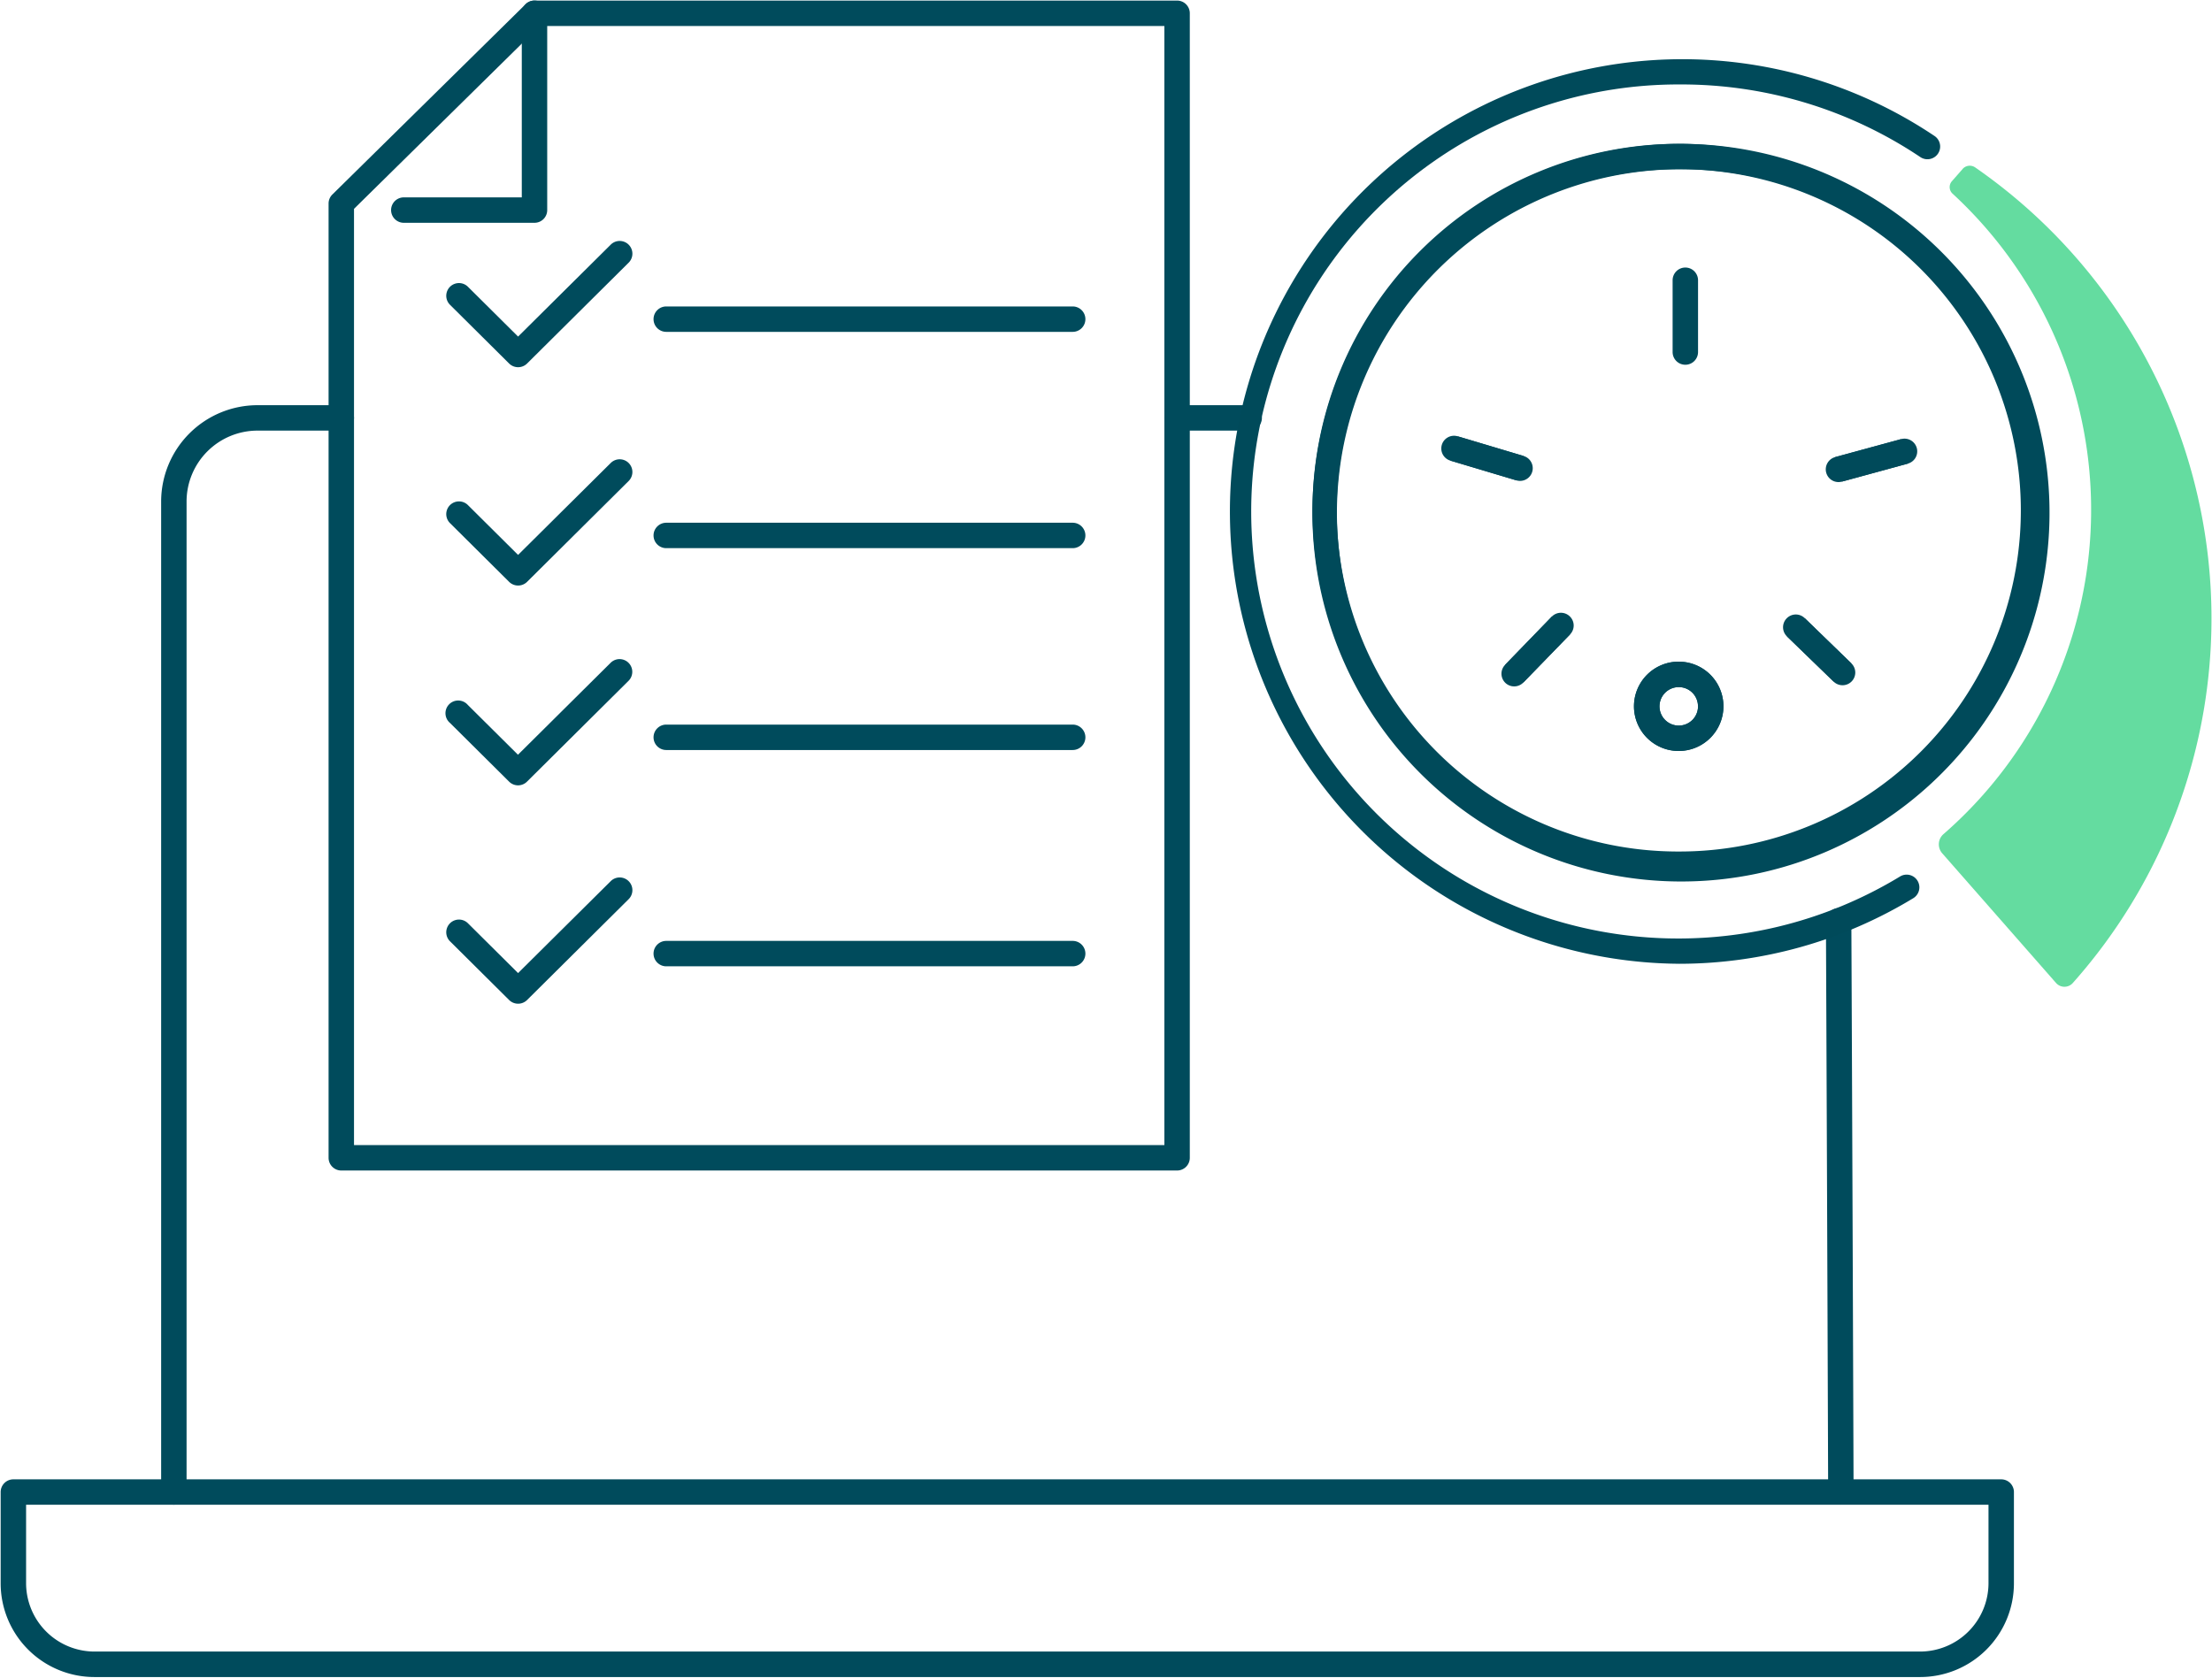 <svg id="icn-1" xmlns="http://www.w3.org/2000/svg" xmlns:xlink="http://www.w3.org/1999/xlink" width="174" height="132" viewBox="0 0 174 132">
  <defs>
    <clipPath id="clip-path">
      <rect id="Rechteck_1004" data-name="Rechteck 1004" width="174" height="132" fill="none"/>
    </clipPath>
  </defs>
  <g id="Gruppe_658" data-name="Gruppe 658">
    <g id="Gruppe_655" data-name="Gruppe 655">
      <g id="Gruppe_654" data-name="Gruppe 654" clip-path="url(#clip-path)">
        <path id="Pfad_1396" data-name="Pfad 1396" d="M144.806,118.392a1,1,0,0,1-1-1c0-.236-.08-23.859-.175-44.932a1,1,0,1,1,2-.009c.095,21.074.174,44.7.175,44.934a1,1,0,0,1-1,1Z" fill="#004b5c"/>
        <path id="Linie_384" data-name="Linie 384" d="M5.672,1H0A1,1,0,0,1-1,0,1,1,0,0,1,0-1H5.672a1,1,0,0,1,1,1A1,1,0,0,1,5.672,1Z" transform="translate(92.592 32.882)" fill="#004b5c"/>
        <path id="Pfad_1397" data-name="Pfad 1397" d="M13.676,118.394a1,1,0,0,1-1-1V39.419s0,0,0-.006a7.588,7.588,0,0,1,7.617-7.531h6.554a1,1,0,0,1,0,2H20.253a5.585,5.585,0,0,0-5.577,5.54v77.972A1,1,0,0,1,13.676,118.394Z" fill="#004b5c"/>
        <path id="Pfad_1398" data-name="Pfad 1398" d="M1.052,116.4H157.419a1,1,0,0,1,1,1v7.2a7.379,7.379,0,0,1-7.378,7.355H7.43A7.378,7.378,0,0,1,.052,124.6v-7.2A1,1,0,0,1,1.052,116.4Zm155.367,2H2.052v6.2A5.388,5.388,0,0,0,7.43,129.95H151.041a5.388,5.388,0,0,0,5.378-5.359Z" fill="#004b5c"/>
        <path id="Pfad_1399" data-name="Pfad 1399" d="M92.592,92.1H26.847a1,1,0,0,1-1-1V16.013a1,1,0,0,1,.3-.712L41.343.333a1,1,0,0,1,.7-.288H92.592a1,1,0,0,1,1,1V91.1A1,1,0,0,1,92.592,92.1Zm-64.745-2H91.592V2.045H42.455L27.847,16.432Z" fill="#004b5c"/>
        <path id="Pfad_1400" data-name="Pfad 1400" d="M42.045,17.53H31.764a1,1,0,0,1,0-2h9.281V1.045a1,1,0,1,1,2,0V16.53A1,1,0,0,1,42.045,17.53Z" fill="#004b5c"/>
        <path id="Pfad_1401" data-name="Pfad 1401" d="M40.748,28.893a1,1,0,0,1-.7-.291l-4.649-4.619a1,1,0,0,1,1.41-1.419l3.944,3.919,7.3-7.245a1,1,0,0,1,1.409,1.419l-8,7.945A1,1,0,0,1,40.748,28.893Z" fill="#004b5c"/>
        <path id="Pfad_1402" data-name="Pfad 1402" d="M40.748,46.072a1,1,0,0,1-.7-.291l-4.649-4.619a1,1,0,0,1,1.41-1.419l3.944,3.919,7.3-7.245a1,1,0,0,1,1.409,1.419l-8,7.945A1,1,0,0,1,40.748,46.072Z" fill="#004b5c"/>
        <path id="Pfad_1403" data-name="Pfad 1403" d="M40.748,61.794a1,1,0,0,1-.7-.291l-4.649-4.618A1,1,0,1,1,36.8,55.467l3.944,3.918,7.3-7.245a1,1,0,0,1,1.409,1.419l-8,7.945A1,1,0,0,1,40.748,61.794Z" fill="#004b5c"/>
        <path id="Pfad_1404" data-name="Pfad 1404" d="M40.748,78.975a1,1,0,0,1-.7-.291l-4.649-4.619a1,1,0,1,1,1.41-1.419l3.944,3.919,7.3-7.245a1,1,0,0,1,1.409,1.419l-8,7.945A1,1,0,0,1,40.748,78.975Z" fill="#004b5c"/>
        <path id="Linie_385" data-name="Linie 385" d="M31.97,1H0A1,1,0,0,1-1,0,1,1,0,0,1,0-1H31.97a1,1,0,0,1,1,1A1,1,0,0,1,31.97,1Z" transform="translate(52.409 25.112)" fill="#004b5c"/>
        <path id="Linie_386" data-name="Linie 386" d="M31.97,1H0A1,1,0,0,1-1,0,1,1,0,0,1,0-1H31.97a1,1,0,0,1,1,1A1,1,0,0,1,31.97,1Z" transform="translate(52.409 42.131)" fill="#004b5c"/>
        <path id="Linie_387" data-name="Linie 387" d="M31.97,1H0A1,1,0,0,1-1,0,1,1,0,0,1,0-1H31.97a1,1,0,0,1,1,1A1,1,0,0,1,31.97,1Z" transform="translate(52.409 58.014)" fill="#004b5c"/>
        <path id="Linie_388" data-name="Linie 388" d="M31.97,1H0A1,1,0,0,1-1,0,1,1,0,0,1,0-1H31.97a1,1,0,0,1,1,1A1,1,0,0,1,31.97,1Z" transform="translate(52.409 75.033)" fill="#004b5c"/>
        <path id="Pfad_1405" data-name="Pfad 1405" d="M132.207,69.359a29.021,29.021,0,0,1-.187-58.041h.282a29.029,29.029,0,0,1,11.376,55.688A28.837,28.837,0,0,1,132.4,69.358Zm.1-56.042h-.264a27.036,27.036,0,1,0,27.193,26.847v-.006A26.907,26.907,0,0,0,132.3,13.317Z" fill="#004a5a"/>
        <path id="Pfad_1406" data-name="Pfad 1406" d="M132.119,11.316h.094A28.843,28.843,0,0,1,132.037,69h-.188a28.843,28.843,0,0,1,.27-57.685ZM132.037,67a26.843,26.843,0,0,0,.166-53.686h-.084A26.843,26.843,0,0,0,131.862,67Z" fill="#004a5a"/>
        <path id="Linie_389" data-name="Linie 389" d="M0,6.649a1,1,0,0,1-1-1V0A1,1,0,0,1,0-1,1,1,0,0,1,1,0V5.649A1,1,0,0,1,0,6.649Z" transform="translate(132.571 22.051)" fill="#004a5a"/>
        <path id="Linie_390" data-name="Linie 390" d="M.263,2.381-.263.451,4.931-.965,5.457.965Z" transform="translate(144.618 35.515)" fill="#004a5a"/>
        <path id="Linie_391" data-name="Linie 391" d="M0,2.416a1,1,0,0,1-.964-.737A1,1,0,0,1-.263.451L4.931-.965a1,1,0,0,1,1.228.7,1,1,0,0,1-.7,1.228L.263,2.381A1,1,0,0,1,0,2.416Z" transform="translate(144.618 35.515)" fill="#004a5a"/>
        <path id="Linie_392" data-name="Linie 392" d="M2.981,4.281-.7.718.7-.718,4.373,2.845Z" transform="translate(141.262 49.354)" fill="#004a5a"/>
        <path id="Linie_393" data-name="Linie 393" d="M3.677,4.563a1,1,0,0,1-.7-.282L-.7.718A1,1,0,0,1-.718-.7,1,1,0,0,1,.7-.718L4.373,2.845a1,1,0,0,1-.7,1.718Z" transform="translate(141.262 49.354)" fill="#004a5a"/>
        <path id="Linie_394" data-name="Linie 394" d="M.718,4.487-.718,3.095,2.959-.7,4.395.7Z" transform="translate(119.11 49.217)" fill="#004a5a"/>
        <path id="Linie_395" data-name="Linie 395" d="M0,4.791a1,1,0,0,1-.7-.282A1,1,0,0,1-.718,3.095L2.959-.7A1,1,0,0,1,4.373-.718,1,1,0,0,1,4.395.7L.718,4.487A1,1,0,0,1,0,4.791Z" transform="translate(119.11 49.217)" fill="#004a5a"/>
        <path id="Linie_396" data-name="Linie 396" d="M4.908,2.51-.286.958.286-.958,5.48.594Z" transform="translate(114.375 35.287)" fill="#004a5a"/>
        <path id="Linie_397" data-name="Linie 397" d="M5.194,2.552a1,1,0,0,1-.287-.042L-.286.958A1,1,0,0,1-.958-.286,1,1,0,0,1,.286-.958L5.48.594a1,1,0,0,1-.286,1.958Z" transform="translate(114.375 35.287)" fill="#004a5a"/>
        <path id="Pfad_1407" data-name="Pfad 1407" d="M132.055,59.092a3.514,3.514,0,0,1-.019-7.028h.019a3.507,3.507,0,0,1,3.513,3.494h0a3.518,3.518,0,0,1-3.494,3.534Zm-.01-5.028a1.514,1.514,0,1,0,1.525,1.506l1-.006h-1.006a1.506,1.506,0,0,0-1.51-1.5Z" fill="#004a5a"/>
        <path id="Pfad_1408" data-name="Pfad 1408" d="M132.064,52.064a3.513,3.513,0,0,1,3.506,3.493v0a3.518,3.518,0,0,1-3.494,3.53h-.021a3.514,3.514,0,0,1-.019-7.028h.028Zm-.009,5.028h.009a1.516,1.516,0,0,0,1.506-1.522s0,0,0-.006a1.509,1.509,0,0,0-1.506-1.5h-.019a1.514,1.514,0,0,0,.01,3.028Z" fill="#004a5a"/>
        <path id="Pfad_1409" data-name="Pfad 1409" d="M154.372,13.311l-.834.949a.7.7,0,0,0,.06.983,33.838,33.838,0,0,1-.716,50.385,1.065,1.065,0,0,0-.114,1.5l8.957,10.207a.88.88,0,0,0,1.235.1.943.943,0,0,0,.1-.1,43.169,43.169,0,0,0-7.683-64.158.748.748,0,0,0-1.006.131" fill="#64dca0"/>
      </g>
    </g>
    <g id="Gruppe_657" data-name="Gruppe 657">
      <g id="Gruppe_656" data-name="Gruppe 656" clip-path="url(#clip-path)">
        <path id="Pfad_1410" data-name="Pfad 1410" d="M132.075,75.833A35.588,35.588,0,1,1,152.188,10.71a1,1,0,0,1-1.115,1.66,33.734,33.734,0,0,0-18.862-5.725h-.154a33.6,33.6,0,1,0,17.406,62.319,1,1,0,0,1,1.036,1.711,35.491,35.491,0,0,1-18.425,5.159Z" fill="#004a5a"/>
      </g>
    </g>
  </g>
</svg>
